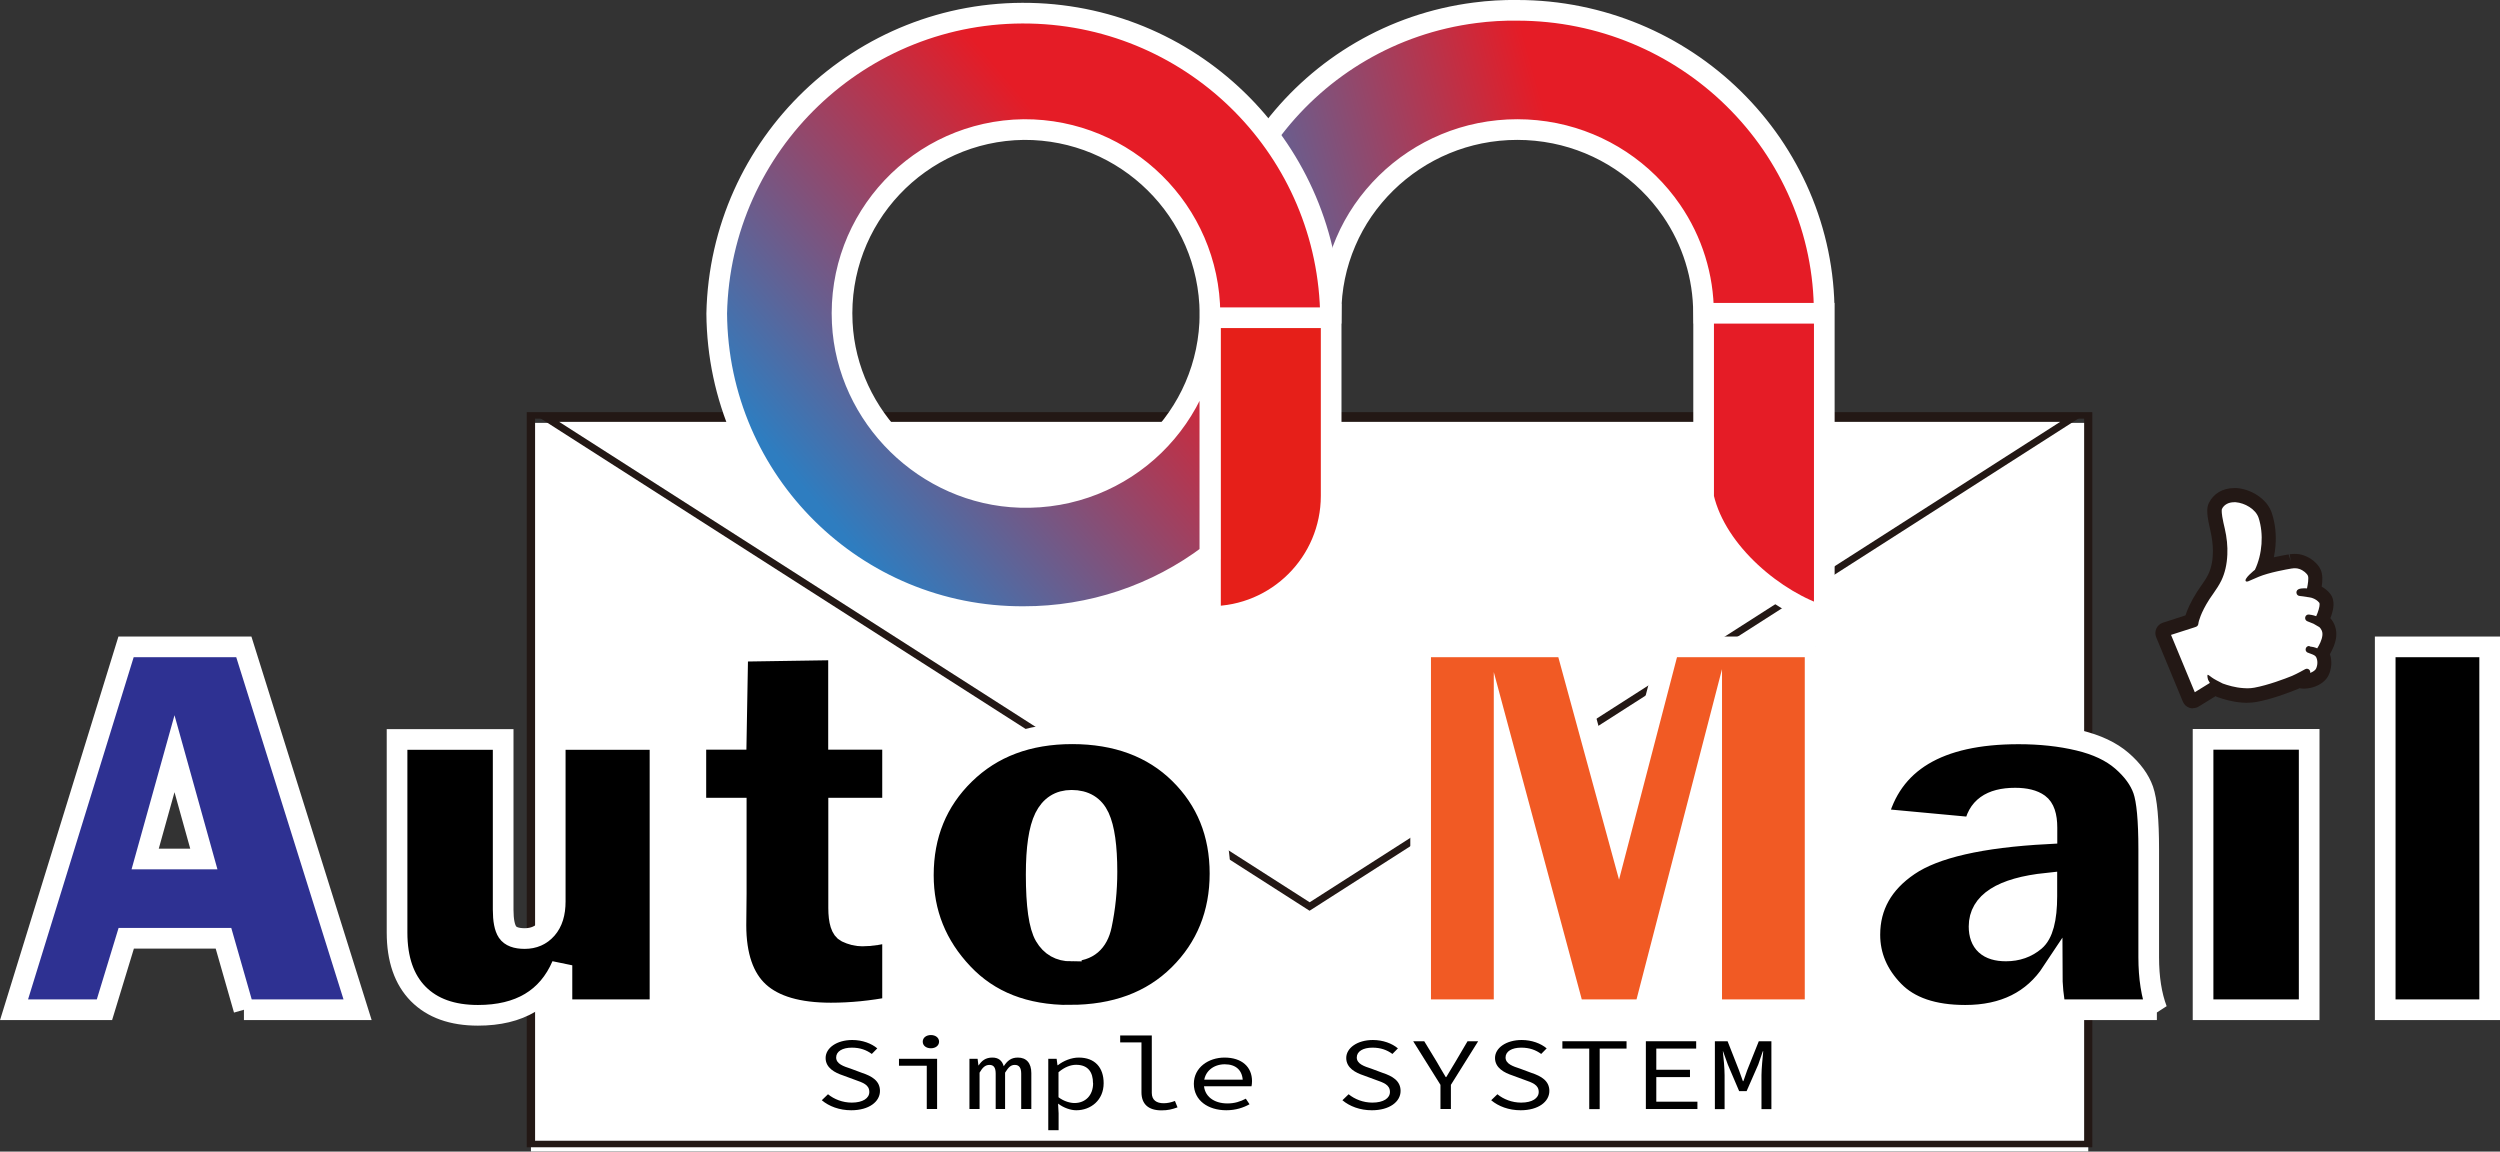 <?xml version="1.0" encoding="UTF-8"?>
<svg id="_レイヤー_1" data-name="レイヤー 1" xmlns="http://www.w3.org/2000/svg" xmlns:xlink="http://www.w3.org/1999/xlink" viewBox="0 0 241.97 111.46">
  <rect x="0" y="0" width="241.97" height="111.46" fill="#333333" stroke="none"/>
  <defs>
    <style>
      .cls-1 {
        fill: #fff;
      }

      .cls-2 {
        fill: #2e3192;
      }

      .cls-2, .cls-3, .cls-4, .cls-5, .cls-6 {
        stroke-miterlimit: 10;
      }

      .cls-2, .cls-3, .cls-4, .cls-5, .cls-6, .cls-7 {
        stroke: #fff;
        stroke-width: 2px;
      }

      .cls-3 {
        fill: url(#_名称未設定グラデーション_2);
      }

      .cls-4 {
        fill: url(#_名称未設定グラデーション_2-2);
      }

      .cls-5 {
        fill: #e61f19;
      }

      .cls-6 {
        fill: #f15a24;
      }

      .cls-8 {
        fill: #231815;
      }
    </style>
    <linearGradient id="_名称未設定グラデーション_2" data-name="名称未設定グラデーション 2" x1="486.81" y1="814.91" x2="485.87" y2="814.65" gradientTransform="translate(-18727.83 31243.35) scale(38.79 -38.3)" gradientUnits="userSpaceOnUse">
      <stop offset="0" stop-color="#e51c26"/>
      <stop offset="1" stop-color="#2e7dc0"/>
    </linearGradient>
    <linearGradient id="_名称未設定グラデーション_2-2" data-name="名称未設定グラデーション 2" x1="486.39" y1="815.19" x2="485.58" y2="814.51" gradientTransform="translate(-18757.62 31113.33) scale(38.79 -38.14)" xlink:href="#_名称未設定グラデーション_2"/>
  </defs>
  <g>
    <g>
      <rect class="cls-1" x="51.39" y="40.93" width="150.73" height="70.52"/>
      <path class="cls-8" d="m202.52,111.04H50.98V39.89h151.53v71.15Zm-150.73-.63h149.93V40.52H51.79v69.89Z"/>
    </g>
    <g>
      <polygon class="cls-1" points="126.75 87.74 200.51 40.52 52.99 40.52 126.75 87.74"/>
      <path class="cls-8" d="m126.75,88.15L51.86,40.2h149.78l-.87.56-74.02,47.39ZM54.12,40.83l72.64,46.5,72.64-46.5H54.12Z"/>
    </g>
  </g>
  <g id="_グループ_232" data-name="グループ 232">
    <path id="_合体_3" data-name="合体 3" class="cls-3" d="m164.89,48.13v-17.81s11.68,0,11.68,0v29.34c-4.63-1.42-10.42-6.11-11.68-11.53Zm-47.49-14.05c-2.07-16.07,9.28-30.77,25.35-32.84,1.37-.18,2.74-.26,4.12-.24,2.01,0,4.01.2,5.97.6,7.58,1.54,14.26,5.96,18.64,12.34,1.07,1.57,1.99,3.24,2.74,4.98,1.55,3.6,2.35,7.48,2.34,11.4h-11.68c0-3.55-1.08-7.01-3.09-9.94-2.66-3.87-6.71-6.55-11.31-7.48-2.39-.48-4.86-.48-7.25,0-4.6.93-8.65,3.62-11.31,7.48-.65.95-1.21,1.96-1.66,3.02-.94,2.18-1.43,4.54-1.43,6.92h-11.44v3.76h0Z"/>
    <path id="_パス_39" data-name="パス 39" class="cls-5" d="m117.16,30.39h11.68v17.6c0,6.45-5.23,11.68-11.68,11.68h0v-29.27Z"/>
    <path id="_前面オブジェクトで型抜き_12" data-name="前面オブジェクトで型抜き 12" class="cls-4" d="m99.08,59.68c-16.3.08-29.59-13.04-29.71-29.34.35-16.4,13.94-29.42,30.34-29.06,16.04.35,28.94,13.37,29.07,29.47h-11.68v22.9c-5.19,3.93-11.52,6.04-18.02,6.03h0Zm0-47.14c-10.06.12-18.07,8.57-17.56,18.71.46,9.13,8.07,16.61,17.21,16.89,10.11.32,18.38-7.78,18.38-17.8-.07-9.89-8.14-17.85-18.02-17.8Z"/>
  </g>
  <g>
    <path class="cls-2" d="m23.61,97.73l-1.98-6.92h-9.41l-2.11,6.92H1.36l10.84-35.12h11.4l11.01,35.12h-11Zm-9.56-14.59h5.68l-2.84-10.19-2.84,10.19Z"/>
    <path class="cls-7" d="m63.88,71.56v26.17h-9.49v-4.3c-1.39,3.22-4.1,4.84-8.13,4.84-2.49,0-4.41-.69-5.78-2.07-1.36-1.38-2.05-3.36-2.05-5.93v-18.7h10.27v16.47c0,1.03.14,1.75.42,2.17.28.42.84.63,1.66.63.88,0,1.59-.31,2.14-.94.55-.63.82-1.51.82-2.64v-15.69h10.14Z"/>
    <path class="cls-7" d="m86.39,71.56v6.66h-5.22v9.65c0,1.32.25,2.11.75,2.35s1.01.37,1.54.37c.82,0,1.8-.15,2.93-.44v7.31c-2.02.39-4.01.59-5.97.59-3.16,0-5.48-.68-6.96-2.03-1.48-1.35-2.23-3.52-2.23-6.48l.03-3.06v-8.26h-3.91v-6.66h3.91l.15-8.52,9.75-.15v8.67h5.22Z"/>
    <path class="cls-7" d="m103.54,98.27c-4.34,0-7.79-1.35-10.34-4.05-2.56-2.7-3.83-5.87-3.83-9.51,0-3.91,1.33-7.17,4-9.78,2.67-2.61,6.14-3.91,10.41-3.91s7.77,1.29,10.38,3.86,3.92,5.8,3.92,9.67-1.33,7.17-3.98,9.79c-2.65,2.62-6.17,3.92-10.56,3.92Zm.15-6.23c1.6,0,2.57-.83,2.92-2.48.35-1.66.53-3.38.53-5.18,0-2.45-.25-4.22-.75-5.3-.5-1.08-1.39-1.62-2.68-1.62-1.18,0-2.05.56-2.6,1.67-.55,1.12-.82,2.95-.82,5.51,0,3,.28,4.99.85,5.96.57.97,1.42,1.45,2.55,1.45Z"/>
    <path class="cls-6" d="m175.68,62.61v35.12h-10.01v-25.11l-6.5,25.11h-6.84l-6.75-25.11v25.11h-8.08v-35.12h14.09l5.09,18.65,4.86-18.65h14.14Z"/>
    <path class="cls-7" d="m208.76,97.73h-9.78c-.24-1.11-.36-2.33-.36-3.65-1.85,2.8-4.66,4.19-8.41,4.19-3.09,0-5.4-.79-6.93-2.37s-2.3-3.39-2.3-5.43c0-2.76,1.26-5,3.77-6.7,2.51-1.71,6.97-2.73,13.37-3.07v-.59c0-1.15-.26-1.91-.78-2.29-.52-.38-1.29-.57-2.3-.57-2.37,0-3.69.95-3.96,2.86l-9.37-.87c1.34-5.47,5.89-8.21,13.66-8.21,2.11,0,4.05.21,5.81.63,1.77.42,3.16,1.08,4.19,1.97,1.03.89,1.72,1.84,2.07,2.83.35,1,.53,2.91.53,5.74v10.45c0,1.99.27,3.69.8,5.09Zm-10.65-12.25c-4.37.46-6.56,1.86-6.56,4.19,0,1.58.87,2.37,2.6,2.37,1.1,0,2.03-.33,2.8-.98s1.16-2.09,1.16-4.32v-1.26Z"/>
    <path class="cls-7" d="m223.5,71.56v26.17h-10.27v-26.17h10.27Z"/>
    <path class="cls-7" d="m240.97,62.61v35.12h-10.11v-35.12h10.11Z"/>
  </g>
  <g>
    <path class="cls-1" d="m224.89,60.19s-.03-.03-.05-.04c-.05-.03-.1-.06-.15-.09.12-.24.25-.56.34-.87.18-.6.15-1.01-.07-1.28-.26-.31-.59-.53-1.02-.68-.02,0-.04-.01-.06-.02.11-.43.27-1.29.08-1.74-.18-.43-.7-.86-1.24-1.04-.21-.07-.42-.1-.63-.1-.1,0-.21,0-.33.02-.01,0-.03,0-.04,0-.03,0-.06.01-.1.02-.51.09-1.63.29-2.58.59.26-.68.43-1.41.49-2.17.08-1-.02-1.98-.31-2.85-.18-.55-.57-1.03-1.14-1.4-.5-.33-1.1-.53-1.67-.58-.07,0-.14,0-.2,0-.81,0-1.48.39-1.8,1.05-.17.36-.06,1.06.23,2.31.23,1.02.51,2.97-.28,4.6-.19.4-.45.77-.72,1.16-.13.19-.26.38-.39.58-.91,1.42-1.11,2.3-1.14,2.47l-2.56.82c-.09.03-.16.09-.2.18-.04.08-.04.18,0,.27l2.59,6.25c.04.09.11.16.21.19.03.01.07.02.1.02.06,0,.12-.02.18-.05l1.49-.91s0,0,0,0c.15-.1.4-.25.49-.31.12.06.26.14.43.22.01,0,.02.01.04.02.52.19,1.32.42,2.17.49.15.01.3.02.44.02.28,0,.56-.02.81-.07,1.34-.24,2.94-.84,3.78-1.18,0,0,0,0,0,0,.13-.06.28-.13.43-.2,0,0,.01,0,.02,0,.15.05.31.08.49.08.63,0,1.45-.33,1.72-.88.26-.53.27-1.17.04-1.67-.02-.05-.05-.09-.07-.13.22-.31.64-1.02.71-1.71.07-.7-.3-1.16-.53-1.36Zm-1.44-.71s0,0,0,0c0,0,0,0,0,0Z"/>
    <path class="cls-1" d="m223.56,62.57h0c.2.02.46.07.72.18.19-.3.46-.81.5-1.26.04-.38-.13-.63-.29-.79-.24-.15-.5-.3-.57-.33l-.6-.24c-.16-.06-.24-.23-.2-.4.04-.16.19-.27.36-.25h0c.12.01.39.05.7.16.09-.19.18-.42.24-.64.13-.44.09-.63.06-.66-.18-.22-.41-.37-.71-.47-.1-.03-.22-.05-.35-.07-.06,0-.12-.02-.18-.03-.11-.02-.22-.03-.34-.05-.08,0-.17-.02-.26-.03-.02,0-.04,0-.05-.01-.11,0-.22-.06-.28-.17-.09-.16-.04-.36.12-.46,0,0,0,0,0,0,.16-.09.4-.11.58-.11.07,0,.17,0,.28.01.09-.4.18-1.01.09-1.22-.09-.22-.44-.53-.83-.66,0,0,0,0,0,0-.14-.05-.28-.07-.42-.07-.08,0-.16,0-.26.02,0,0-.02,0-.02,0-.02,0-.05,0-.07.01,0,0,0,0,0,0-.49.08-2.15.38-3.15.79l-1.02.44c-.07.03-.14.04-.21.02-.34-.2.85-1.13.85-1.13.72-1.51.86-3.47.36-5.02-.28-.86-1.35-1.45-2.22-1.52-.05,0-.1,0-.15,0-.55,0-.99.24-1.19.67,0,.02-.05.16.04.73.06.38.16.8.24,1.14.2.87.29,1.73.25,2.53-.04.94-.23,1.78-.58,2.51-.22.45-.5.86-.77,1.25-.13.18-.26.37-.38.55-.88,1.37-1.04,2.2-1.05,2.23l-.03.18c-.02.13-.11.23-.23.27l-.17.06s0,0,0,0l-2.24.72,2.3,5.55,1.15-.71s.08-.05.13-.08l.18-.11s-.14-.23-.17-.3c-.08-.25-.09-.49-.03-.49.08,0,.31.23.6.4.09.06.34.19.85.45.48.17,1.2.39,1.97.44.13.01.26.02.39.02.25,0,.48-.02.69-.06,1.32-.24,2.99-.87,3.65-1.14.49-.21,1.24-.63,1.27-.65.15-.09.35-.04.44.1.05.08.07.18.05.26.27-.1.49-.26.56-.4.17-.35.18-.78.03-1.1-.08-.18-.26-.25-.55-.36-.05-.02-.09-.03-.14-.05-.02,0-.04-.02-.06-.03,0,0-.01,0-.02,0-.17-.04-.29-.2-.26-.38.03-.18.19-.31.37-.28Z"/>
  </g>
  <path class="cls-8" d="m212.25,68.56c-.11,0-.22-.02-.33-.05-.29-.09-.52-.31-.64-.59l-2.59-6.25c-.11-.27-.1-.57.02-.84.12-.26.35-.47.63-.56l2.19-.71c.15-.47.46-1.25,1.13-2.3.13-.2.27-.4.41-.6.25-.36.49-.7.66-1.06.69-1.44.44-3.21.23-4.14-.34-1.47-.44-2.22-.17-2.77.44-.91,1.35-1.45,2.44-1.45.08,0,.17,0,.25,0,.69.05,1.4.3,2,.69.7.46,1.2,1.07,1.42,1.77.31.96.43,2.04.34,3.13-.03.38-.08.75-.16,1.11.57-.13,1.09-.22,1.43-.28l.22.68-.12-.7s.11-.01.14-.01c.08-.02.22-.02.36-.02.29,0,.57.04.85.14.73.24,1.41.81,1.67,1.43.19.45.17,1.05.08,1.6.32.18.58.39.8.66.57.68.29,1.62.2,1.93-.05.16-.1.32-.16.46.43.49.63,1.12.57,1.77-.06.67-.38,1.31-.61,1.71.22.65.17,1.42-.14,2.06-.41.84-1.5,1.28-2.36,1.28-.15,0-.3-.01-.44-.04-.08.04-.15.07-.22.1-.89.36-2.55.98-3.95,1.23-.29.05-.61.08-.93.08-.16,0-.33,0-.49-.02-.93-.07-1.79-.33-2.35-.53-.02,0-.08-.03-.1-.04l-.09-.05-1.64,1.01c-.16.1-.35.15-.55.15Z"/>
  <path class="cls-1" d="m223.56,62.57h0c.2.02.46.07.72.18.19-.3.46-.81.5-1.26.04-.38-.13-.63-.29-.79-.24-.15-.5-.3-.57-.33l-.6-.24c-.16-.06-.24-.23-.2-.4.04-.16.19-.27.36-.25h0c.12.01.39.05.7.16.09-.19.18-.42.24-.64.13-.44.09-.63.06-.66-.18-.22-.41-.37-.71-.47-.1-.03-.22-.05-.35-.07-.06,0-.12-.02-.18-.03-.11-.02-.22-.03-.34-.05-.08,0-.17-.02-.26-.03-.02,0-.04,0-.05-.01-.11,0-.22-.06-.28-.17-.09-.16-.04-.36.12-.46,0,0,0,0,0,0,.16-.09.4-.11.58-.11.07,0,.17,0,.28.01.09-.4.18-1.01.09-1.22-.09-.22-.44-.53-.83-.66,0,0,0,0,0,0-.14-.05-.28-.07-.42-.07-.08,0-.16,0-.26.02,0,0-.02,0-.02,0-.02,0-.05,0-.07.01,0,0,0,0,0,0-.49.08-2.15.38-3.15.79l-1.02.44c-.07.03-.14.04-.21.02-.34-.2.85-1.13.85-1.13.72-1.51.86-3.47.36-5.02-.28-.86-1.35-1.45-2.22-1.52-.05,0-.1,0-.15,0-.55,0-.99.24-1.19.67,0,.02-.05.16.04.73.06.38.16.8.24,1.14.2.87.29,1.73.25,2.53-.04.94-.23,1.78-.58,2.51-.22.45-.5.86-.77,1.25-.13.18-.26.37-.38.55-.88,1.37-1.04,2.2-1.05,2.23l-.03.18c-.02.13-.11.23-.23.27l-.17.06s0,0,0,0l-2.24.72,2.3,5.55,1.15-.71s.08-.05.13-.08l.18-.11s-.14-.23-.17-.3c-.08-.25-.09-.49-.03-.49.08,0,.31.23.6.4.09.06.34.19.85.45.48.17,1.2.39,1.97.44.13.01.26.02.39.02.25,0,.48-.02.69-.06,1.32-.24,2.99-.87,3.65-1.14.49-.21,1.24-.63,1.27-.65.15-.09.35-.04.44.1.05.08.07.18.05.26.27-.1.49-.26.56-.4.17-.35.18-.78.03-1.1-.08-.18-.26-.25-.55-.36-.05-.02-.09-.03-.14-.05-.02,0-.04-.02-.06-.03,0,0-.01,0-.02,0-.17-.04-.29-.2-.26-.38.03-.18.19-.31.37-.28Z"/>
  <g>
    <path d="m79.54,106.49l.6-.58c.6.49,1.42.81,2.3.81,1.08,0,1.7-.43,1.7-1.03,0-.7-.61-.9-1.4-1.18l-1.14-.42c-.78-.26-1.69-.72-1.69-1.69s1.08-1.74,2.58-1.74c.98,0,1.85.33,2.42.81l-.53.54c-.52-.38-1.12-.61-1.93-.61-.91,0-1.52.36-1.52.95,0,.63.73.86,1.4,1.08l1.1.41c.97.32,1.74.78,1.74,1.75,0,1.04-1.06,1.87-2.78,1.87-1.15,0-2.15-.38-2.85-.97Z"/>
    <path d="m89.71,103.15h-2.7v-.67h3.69v4.86h-1v-4.19Zm-.4-2.33c0-.38.34-.64.79-.64s.79.26.79.64-.34.64-.79.64-.79-.25-.79-.64Z"/>
    <path d="m93.83,102.48h.79l.08.64h.02c.3-.45.66-.76,1.33-.76.58,0,.94.28,1.1.84.34-.52.7-.84,1.37-.84.82,0,1.3.53,1.3,1.5v3.48h-.98v-3.42c0-.56-.19-.85-.62-.85-.41,0-.62.25-.94.75v3.52h-.91v-3.42c0-.56-.17-.85-.6-.85-.41,0-.67.25-.96.75v3.52h-.98v-4.86Z"/>
    <path d="m101.45,102.48h.82l.08.62h.04c.54-.43,1.31-.74,2.02-.74,1.57,0,2.41.97,2.41,2.48,0,1.65-1.25,2.62-2.65,2.62-.54,0-1.21-.23-1.74-.63h-.02l.05.92v1.64h-1v-6.92Zm4.34,2.36c0-1.07-.48-1.78-1.64-1.78-.52,0-1.12.22-1.7.72v2.42c.54.41,1.15.56,1.55.56,1.03,0,1.8-.72,1.8-1.92Z"/>
    <path d="m110.48,105.71v-4.82h-2.06v-.67h3.06v5.56c0,.7.46,1,1.15,1,.34,0,.7-.07,1.09-.22l.25.62c-.54.19-.92.29-1.56.29-1.25,0-1.93-.6-1.93-1.75Z"/>
    <path d="m115.55,104.9c0-1.58,1.42-2.54,2.97-2.54,1.68,0,2.66.91,2.66,2.28,0,.19-.02.37-.05.5h-4.93v-.64h4.34l-.25.23c0-1.15-.68-1.72-1.75-1.72s-2.02.68-2.02,1.89.98,1.9,2.28,1.9c.7,0,1.25-.18,1.78-.46l.36.54c-.58.32-1.32.58-2.25.58-1.75,0-3.14-.94-3.14-2.56Z"/>
    <path d="m129.93,106.49l.6-.58c.6.49,1.42.81,2.3.81,1.08,0,1.7-.43,1.7-1.03,0-.7-.61-.9-1.4-1.18l-1.14-.42c-.78-.26-1.69-.72-1.69-1.69s1.08-1.74,2.58-1.74c.98,0,1.85.33,2.42.81l-.53.54c-.52-.38-1.12-.61-1.93-.61-.91,0-1.52.36-1.52.95,0,.63.73.86,1.4,1.08l1.1.41c.97.32,1.74.78,1.74,1.75,0,1.04-1.06,1.87-2.78,1.87-1.15,0-2.15-.38-2.85-.97Z"/>
    <path d="m139.42,105l-2.64-4.22h1.07l1.18,1.94c.3.51.58,1.01.9,1.53h.05c.31-.52.62-1.02.92-1.53l1.14-1.94h1.03l-2.64,4.22v2.34h-1.01v-2.34Z"/>
    <path d="m144.33,106.49l.6-.58c.6.49,1.42.81,2.3.81,1.08,0,1.7-.43,1.7-1.03,0-.7-.61-.9-1.4-1.18l-1.14-.42c-.78-.26-1.69-.72-1.69-1.69s1.08-1.74,2.58-1.74c.98,0,1.85.33,2.42.81l-.53.54c-.52-.38-1.12-.61-1.93-.61-.91,0-1.52.36-1.52.95,0,.63.73.86,1.4,1.08l1.1.41c.97.32,1.74.78,1.74,1.75,0,1.04-1.06,1.87-2.78,1.87-1.15,0-2.15-.38-2.85-.97Z"/>
    <path d="m153.82,101.49h-2.6v-.71h6.21v.71h-2.6v5.86h-1.01v-5.86Z"/>
    <path d="m159.3,100.78h4.87v.71h-3.86v2.05h3.26v.71h-3.26v2.38h3.98v.71h-4.99v-6.57Z"/>
    <path d="m165.99,100.78h1.22l1.1,2.8.38,1.06h.05l.37-1.06,1.12-2.8h1.22v6.57h-.96v-3.28c0-.64.12-1.76.17-2.32h-.04l-.44,1.28-1.13,2.58h-.72l-1.1-2.58-.46-1.28h-.02c.07.56.17,1.68.17,2.32v3.28h-.94v-6.57Z"/>
  </g>
</svg>